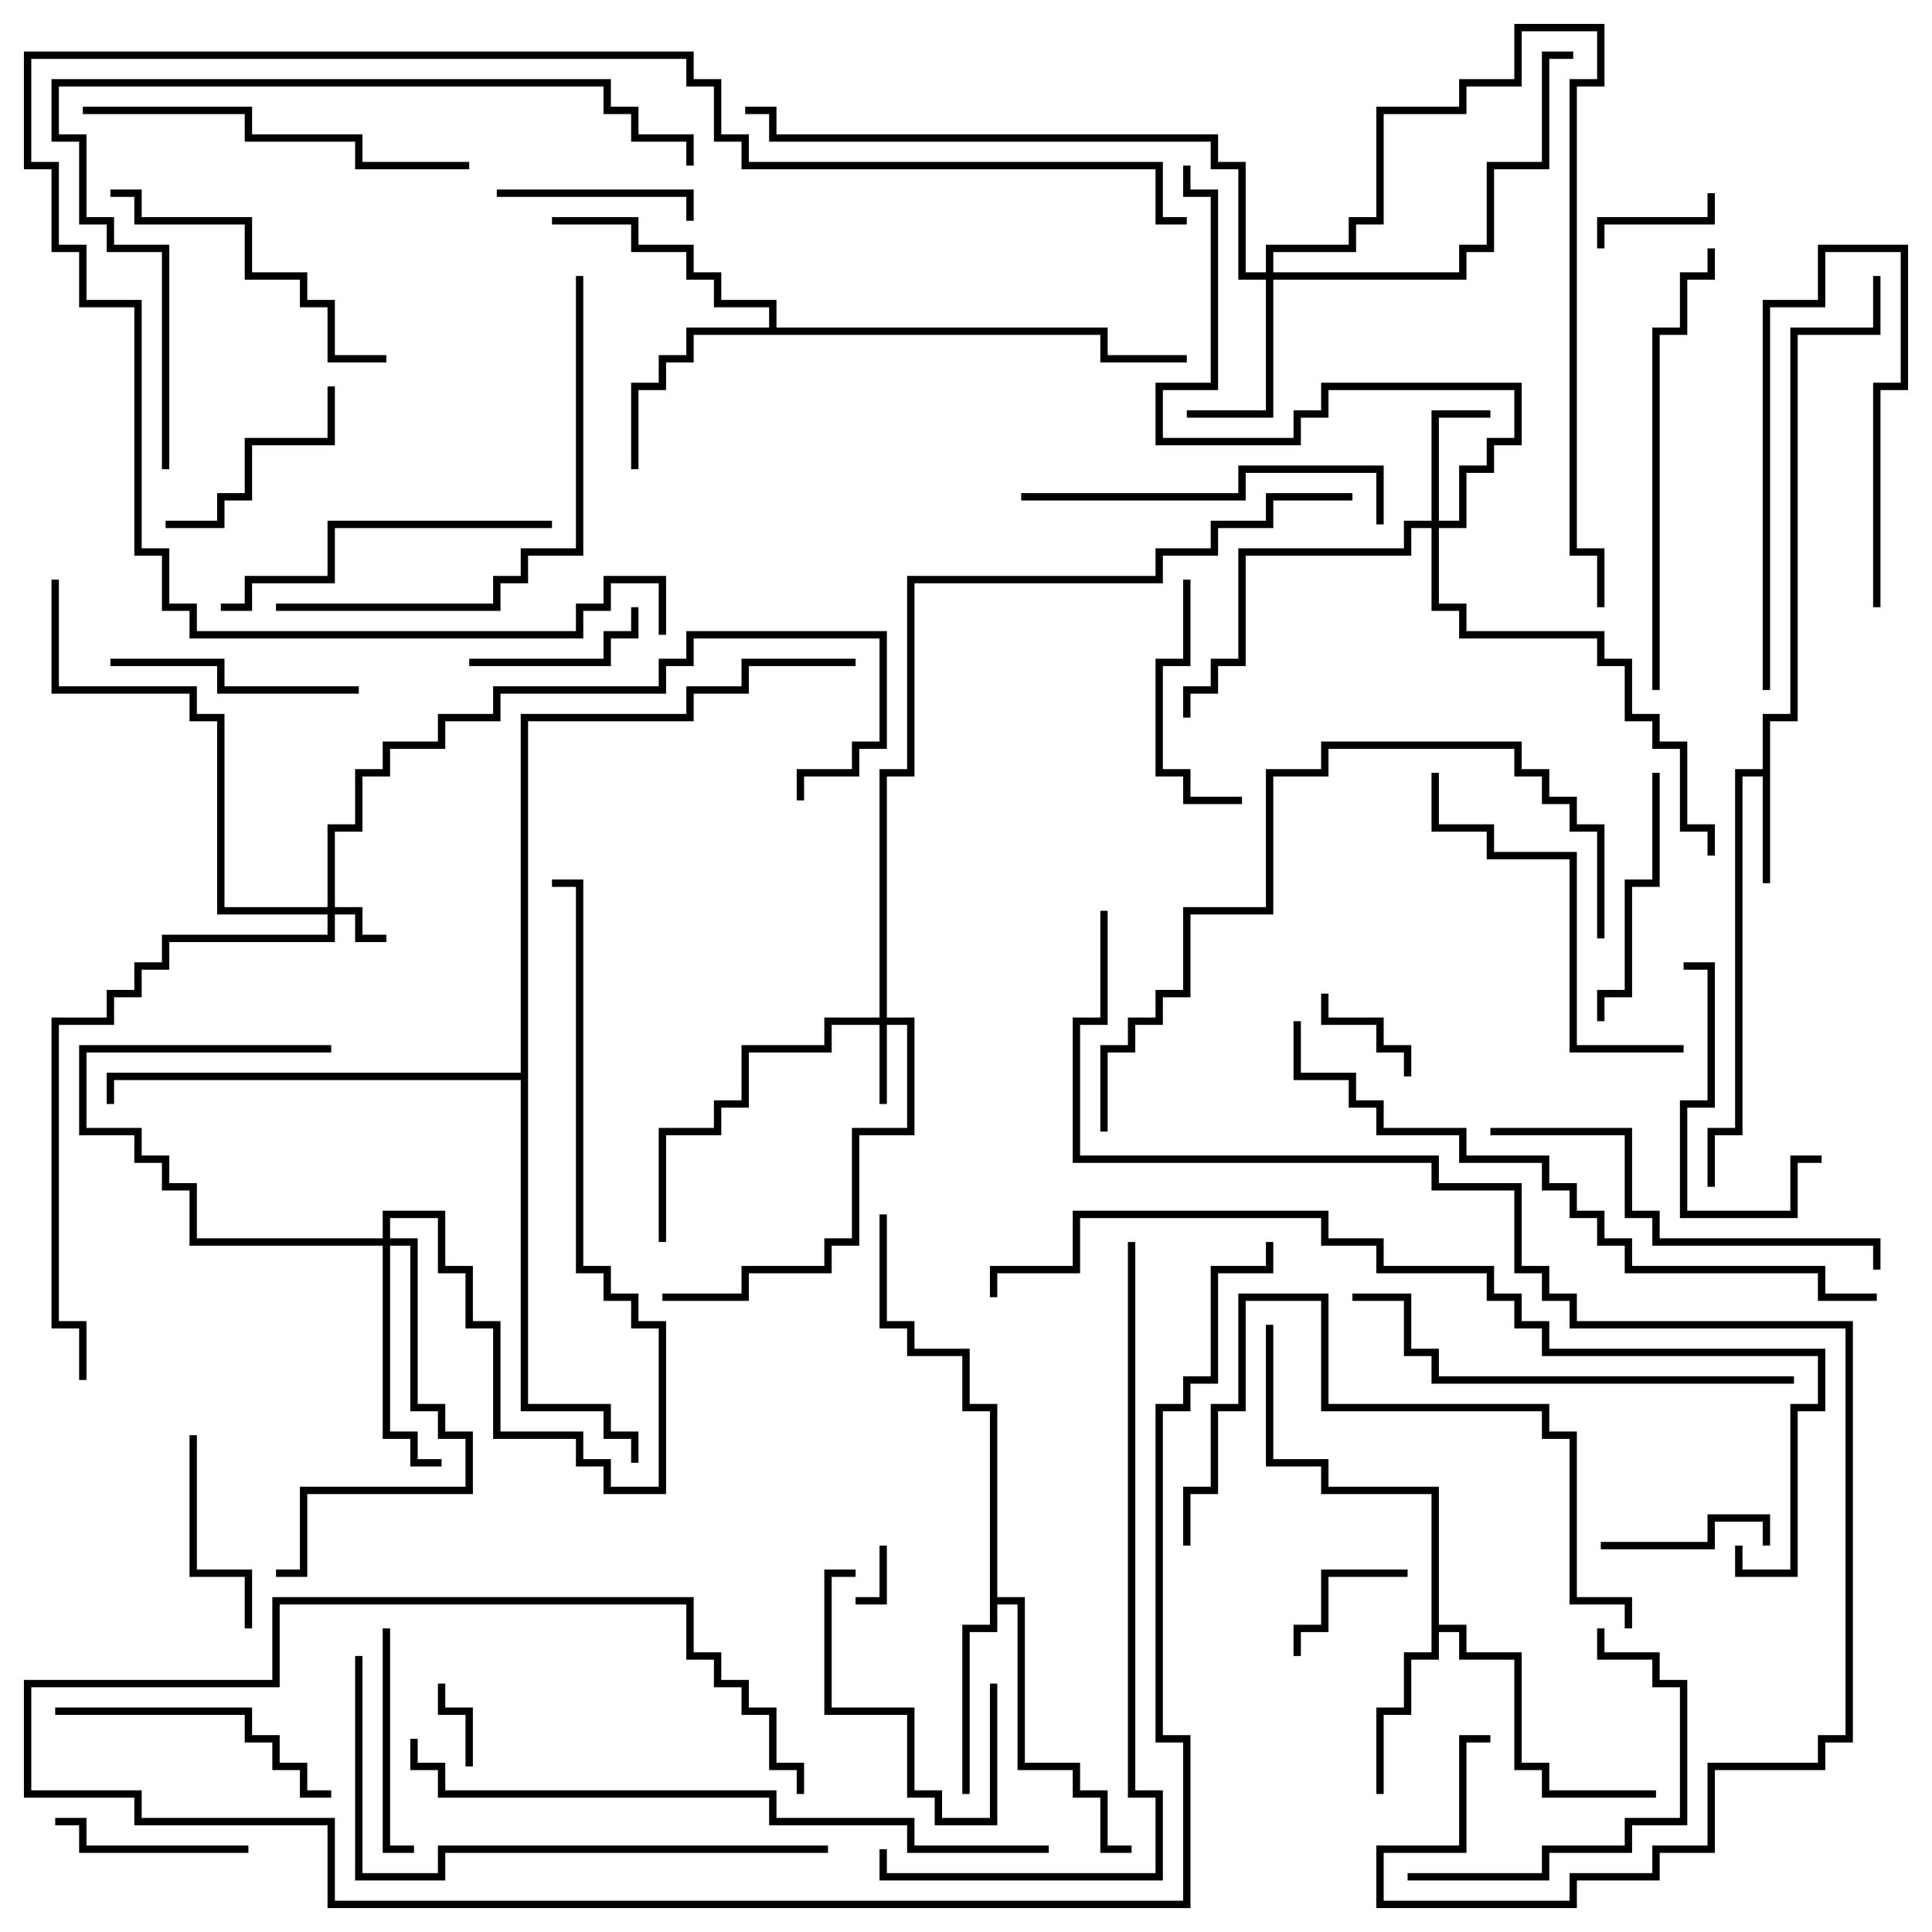 <svg version="1.1" width="105" height="105" xmlns="http://www.w3.org/2000/svg"><path d="M95.8,41.8L95.8,38.8L97.3,38.8L97.3,17.8L101.8,17.8L101.8,15L102.2,15L102.2,18.2L97.7,18.2L97.7,39.2L96.2,39.2L96.2,48L95.8,48L95.8,42.2L94.7,42.2L94.7,61.7L93.2,61.7L93.2,64.5L92.8,64.5L92.8,61.3L94.3,61.3L94.3,41.8z" stroke="none"/><path d="M77.8,81.2L71.8,81.2L71.8,79.7L68.8,79.7L68.8,72L69.2,72L69.2,79.3L72.2,79.3L72.2,80.8L78.2,80.8L78.2,88.3L79.7,88.3L79.7,89.8L82.7,89.8L82.7,95.8L84.2,95.8L84.2,97.3L90,97.3L90,97.7L83.8,97.7L83.8,96.2L82.3,96.2L82.3,90.2L79.3,90.2L79.3,88.7L78.2,88.7L78.2,90.2L76.7,90.2L76.7,93.2L75.2,93.2L75.2,97.5L74.8,97.5L74.8,92.8L76.3,92.8L76.3,89.8L77.8,89.8z" stroke="none"/><path d="M41.8,17.8L41.8,16.7L38.8,16.7L38.8,15.2L37.3,15.2L37.3,13.7L34.3,13.7L34.3,12.2L30,12.2L30,11.8L34.7,11.8L34.7,13.3L37.7,13.3L37.7,14.8L39.2,14.8L39.2,16.3L42.2,16.3L42.2,17.8L60.2,17.8L60.2,19.3L64.5,19.3L64.5,19.7L59.8,19.7L59.8,18.2L37.7,18.2L37.7,19.7L36.2,19.7L36.2,21.2L34.7,21.2L34.7,25.5L34.3,25.5L34.3,20.8L35.8,20.8L35.8,19.3L37.3,19.3L37.3,17.8z" stroke="none"/><path d="M53.8,76.7L52.3,76.7L52.3,73.7L49.3,73.7L49.3,72.2L47.8,72.2L47.8,66L48.2,66L48.2,71.8L49.7,71.8L49.7,73.3L52.7,73.3L52.7,76.3L54.2,76.3L54.2,86.8L55.7,86.8L55.7,95.8L58.7,95.8L58.7,97.3L60.2,97.3L60.2,100.3L61.5,100.3L61.5,100.7L59.8,100.7L59.8,97.7L58.3,97.7L58.3,96.2L55.3,96.2L55.3,87.2L54.2,87.2L54.2,88.7L52.7,88.7L52.7,97.5L52.3,97.5L52.3,88.3L53.8,88.3z" stroke="none"/><path d="M28.3,58.3L28.3,38.8L37.3,38.8L37.3,37.3L40.3,37.3L40.3,35.8L46.5,35.8L46.5,36.2L40.7,36.2L40.7,37.7L37.7,37.7L37.7,39.2L28.7,39.2L28.7,76.3L33.2,76.3L33.2,77.8L34.7,77.8L34.7,79.5L34.3,79.5L34.3,78.2L32.8,78.2L32.8,76.7L28.3,76.7L28.3,58.7L6.2,58.7L6.2,60L5.8,60L5.8,58.3z" stroke="none"/><path d="M17.8,49.3L17.8,44.8L19.3,44.8L19.3,41.8L20.8,41.8L20.8,40.3L23.8,40.3L23.8,38.8L26.8,38.8L26.8,37.3L35.8,37.3L35.8,35.8L37.3,35.8L37.3,34.3L48.2,34.3L48.2,40.7L46.7,40.7L46.7,42.2L43.7,42.2L43.7,43.5L43.3,43.5L43.3,41.8L46.3,41.8L46.3,40.3L47.8,40.3L47.8,34.7L37.7,34.7L37.7,36.2L36.2,36.2L36.2,37.7L27.2,37.7L27.2,39.2L24.2,39.2L24.2,40.7L21.2,40.7L21.2,42.2L19.7,42.2L19.7,45.2L18.2,45.2L18.2,49.3L19.7,49.3L19.7,50.8L21,50.8L21,51.2L19.3,51.2L19.3,49.7L18.2,49.7L18.2,51.2L9.2,51.2L9.2,52.7L7.7,52.7L7.7,54.2L6.2,54.2L6.2,55.7L3.2,55.7L3.2,71.8L4.7,71.8L4.7,75L4.3,75L4.3,72.2L2.8,72.2L2.8,55.3L5.8,55.3L5.8,53.8L7.3,53.8L7.3,52.3L8.8,52.3L8.8,50.8L17.8,50.8L17.8,49.7L11.8,49.7L11.8,39.2L10.3,39.2L10.3,37.7L2.8,37.7L2.8,31.5L3.2,31.5L3.2,37.3L10.7,37.3L10.7,38.8L12.2,38.8L12.2,49.3z" stroke="none"/><path d="M47.8,55.3L47.8,41.8L49.3,41.8L49.3,31.3L62.8,31.3L62.8,29.8L65.8,29.8L65.8,28.3L68.8,28.3L68.8,26.8L73.5,26.8L73.5,27.2L69.2,27.2L69.2,28.7L66.2,28.7L66.2,30.2L63.2,30.2L63.2,31.7L49.7,31.7L49.7,42.2L48.2,42.2L48.2,55.3L49.7,55.3L49.7,61.7L46.7,61.7L46.7,67.7L45.2,67.7L45.2,69.2L40.7,69.2L40.7,70.7L36,70.7L36,70.3L40.3,70.3L40.3,68.8L44.8,68.8L44.8,67.3L46.3,67.3L46.3,61.3L49.3,61.3L49.3,55.7L48.2,55.7L48.2,60L47.8,60L47.8,55.7L45.2,55.7L45.2,57.2L40.7,57.2L40.7,60.2L39.2,60.2L39.2,61.7L36.2,61.7L36.2,67.5L35.8,67.5L35.8,61.3L38.8,61.3L38.8,59.8L40.3,59.8L40.3,56.8L44.8,56.8L44.8,55.3z" stroke="none"/><path d="M77.8,28.3L77.8,22.3L81,22.3L81,22.7L78.2,22.7L78.2,28.3L79.3,28.3L79.3,25.3L80.8,25.3L80.8,23.8L82.3,23.8L82.3,21.2L72.2,21.2L72.2,22.7L70.7,22.7L70.7,24.2L62.8,24.2L62.8,20.8L65.8,20.8L65.8,10.7L64.3,10.7L64.3,9L64.7,9L64.7,10.3L66.2,10.3L66.2,21.2L63.2,21.2L63.2,23.8L70.3,23.8L70.3,22.3L71.8,22.3L71.8,20.8L82.7,20.8L82.7,24.2L81.2,24.2L81.2,25.7L79.7,25.7L79.7,28.7L78.2,28.7L78.2,32.8L79.7,32.8L79.7,34.3L87.2,34.3L87.2,35.8L88.7,35.8L88.7,38.8L90.2,38.8L90.2,40.3L91.7,40.3L91.7,44.8L93.2,44.8L93.2,46.5L92.8,46.5L92.8,45.2L91.3,45.2L91.3,40.7L89.8,40.7L89.8,39.2L88.3,39.2L88.3,36.2L86.8,36.2L86.8,34.7L79.3,34.7L79.3,33.2L77.8,33.2L77.8,28.7L76.7,28.7L76.7,30.2L67.7,30.2L67.7,36.2L66.2,36.2L66.2,37.7L64.7,37.7L64.7,39L64.3,39L64.3,37.3L65.8,37.3L65.8,35.8L67.3,35.8L67.3,29.8L76.3,29.8L76.3,28.3z" stroke="none"/><path d="M68.8,14.8L68.8,13.3L73.3,13.3L73.3,11.8L74.8,11.8L74.8,5.8L79.3,5.8L79.3,4.3L82.3,4.3L82.3,1.3L87.2,1.3L87.2,4.7L85.7,4.7L85.7,29.8L87.2,29.8L87.2,33L86.8,33L86.8,30.2L85.3,30.2L85.3,4.3L86.8,4.3L86.8,1.7L82.7,1.7L82.7,4.7L79.7,4.7L79.7,6.2L75.2,6.2L75.2,12.2L73.7,12.2L73.7,13.7L69.2,13.7L69.2,14.8L79.3,14.8L79.3,13.3L80.8,13.3L80.8,8.8L83.8,8.8L83.8,2.8L85.5,2.8L85.5,3.2L84.2,3.2L84.2,9.2L81.2,9.2L81.2,13.7L79.7,13.7L79.7,15.2L69.2,15.2L69.2,22.7L64.5,22.7L64.5,22.3L68.8,22.3L68.8,15.2L67.3,15.2L67.3,9.2L65.8,9.2L65.8,7.7L41.8,7.7L41.8,6.2L40.5,6.2L40.5,5.8L42.2,5.8L42.2,7.3L66.2,7.3L66.2,8.8L67.7,8.8L67.7,14.8z" stroke="none"/><path d="M20.8,67.3L20.8,65.8L24.2,65.8L24.2,68.8L25.7,68.8L25.7,71.8L27.2,71.8L27.2,77.8L31.7,77.8L31.7,79.3L33.2,79.3L33.2,80.8L35.8,80.8L35.8,72.2L34.3,72.2L34.3,70.7L32.8,70.7L32.8,69.2L31.3,69.2L31.3,48.2L30,48.2L30,47.8L31.7,47.8L31.7,68.8L33.2,68.8L33.2,70.3L34.7,70.3L34.7,71.8L36.2,71.8L36.2,81.2L32.8,81.2L32.8,79.7L31.3,79.7L31.3,78.2L26.8,78.2L26.8,72.2L25.3,72.2L25.3,69.2L23.8,69.2L23.8,66.2L21.2,66.2L21.2,67.3L22.7,67.3L22.7,76.3L24.2,76.3L24.2,77.8L25.7,77.8L25.7,81.2L16.7,81.2L16.7,85.7L15,85.7L15,85.3L16.3,85.3L16.3,80.8L25.3,80.8L25.3,78.2L23.8,78.2L23.8,76.7L22.3,76.7L22.3,67.7L21.2,67.7L21.2,77.8L22.7,77.8L22.7,79.3L24,79.3L24,79.7L22.3,79.7L22.3,78.2L20.8,78.2L20.8,67.7L10.3,67.7L10.3,64.7L8.8,64.7L8.8,63.2L7.3,63.2L7.3,61.7L4.3,61.7L4.3,56.8L18,56.8L18,57.2L4.7,57.2L4.7,61.3L7.7,61.3L7.7,62.8L9.2,62.8L9.2,64.3L10.7,64.3L10.7,67.3z" stroke="none"/><path d="M47.8,84L48.2,84L48.2,87.2L46.5,87.2L46.5,86.8L47.8,86.8z" stroke="none"/><path d="M25.7,96L25.3,96L25.3,93.2L23.8,93.2L23.8,91.5L24.2,91.5L24.2,92.8L25.7,92.8z" stroke="none"/><path d="M71.8,54L72.2,54L72.2,55.3L75.2,55.3L75.2,56.8L76.7,56.8L76.7,58.5L76.3,58.5L76.3,57.2L74.8,57.2L74.8,55.7L71.8,55.7z" stroke="none"/><path d="M87.2,13.5L86.8,13.5L86.8,11.8L92.8,11.8L92.8,10.5L93.2,10.5L93.2,12.2L87.2,12.2z" stroke="none"/><path d="M102.2,33L101.8,33L101.8,20.8L103.3,20.8L103.3,13.7L99.2,13.7L99.2,16.7L96.2,16.7L96.2,37.5L95.8,37.5L95.8,16.3L98.8,16.3L98.8,13.3L103.7,13.3L103.7,21.2L102.2,21.2z" stroke="none"/><path d="M76.5,85.3L76.5,85.7L72.2,85.7L72.2,88.7L70.7,88.7L70.7,90L70.3,90L70.3,88.3L71.8,88.3L71.8,85.3z" stroke="none"/><path d="M87,84.2L87,83.8L92.8,83.8L92.8,82.3L96.2,82.3L96.2,84L95.8,84L95.8,82.7L93.2,82.7L93.2,84.2z" stroke="none"/><path d="M25.5,36.2L25.5,35.8L32.8,35.8L32.8,34.3L34.3,34.3L34.3,33L34.7,33L34.7,34.7L33.2,34.7L33.2,36.2z" stroke="none"/><path d="M46.5,85.3L46.5,85.7L45.2,85.7L45.2,92.8L49.7,92.8L49.7,97.3L51.2,97.3L51.2,98.8L53.8,98.8L53.8,91.5L54.2,91.5L54.2,99.2L50.8,99.2L50.8,97.7L49.3,97.7L49.3,93.2L44.8,93.2L44.8,85.3z" stroke="none"/><path d="M27,10.7L27,10.3L37.7,10.3L37.7,12L37.3,12L37.3,10.7z" stroke="none"/><path d="M13.5,100.3L13.5,100.7L4.3,100.7L4.3,99.2L3,99.2L3,98.8L4.7,98.8L4.7,100.3z" stroke="none"/><path d="M10.3,78L10.7,78L10.7,85.3L13.7,85.3L13.7,88.5L13.3,88.5L13.3,85.7L10.3,85.7z" stroke="none"/><path d="M9,28.7L9,28.3L11.8,28.3L11.8,26.8L13.3,26.8L13.3,23.8L17.8,23.8L17.8,21L18.2,21L18.2,24.2L13.7,24.2L13.7,27.2L12.2,27.2L12.2,28.7z" stroke="none"/><path d="M20.8,88.5L21.2,88.5L21.2,100.3L22.5,100.3L22.5,100.7L20.8,100.7z" stroke="none"/><path d="M64.3,31.5L64.7,31.5L64.7,36.2L63.2,36.2L63.2,41.8L64.7,41.8L64.7,43.3L67.5,43.3L67.5,43.7L64.3,43.7L64.3,42.2L62.8,42.2L62.8,35.8L64.3,35.8z" stroke="none"/><path d="M99,62.8L99,63.2L97.7,63.2L97.7,66.2L91.3,66.2L91.3,59.8L92.8,59.8L92.8,52.7L91.5,52.7L91.5,52.3L93.2,52.3L93.2,60.2L91.7,60.2L91.7,65.8L97.3,65.8L97.3,62.8z" stroke="none"/><path d="M19.5,37.3L19.5,37.7L11.8,37.7L11.8,36.2L6,36.2L6,35.8L12.2,35.8L12.2,37.3z" stroke="none"/><path d="M89.8,42L90.2,42L90.2,48.2L88.7,48.2L88.7,54.2L87.2,54.2L87.2,55.5L86.8,55.5L86.8,53.8L88.3,53.8L88.3,47.8L89.8,47.8z" stroke="none"/><path d="M18,97.3L18,97.7L16.3,97.7L16.3,96.2L14.8,96.2L14.8,94.7L13.3,94.7L13.3,93.2L3,93.2L3,92.8L13.7,92.8L13.7,94.3L15.2,94.3L15.2,95.8L16.7,95.8L16.7,97.3z" stroke="none"/><path d="M76.5,102.2L76.5,101.8L83.8,101.8L83.8,100.3L88.3,100.3L88.3,98.8L91.3,98.8L91.3,91.7L89.8,91.7L89.8,90.2L86.8,90.2L86.8,88.5L87.2,88.5L87.2,89.8L90.2,89.8L90.2,91.3L91.7,91.3L91.7,99.2L88.7,99.2L88.7,100.7L84.2,100.7L84.2,102.2z" stroke="none"/><path d="M6,10.7L6,10.3L7.7,10.3L7.7,11.8L13.7,11.8L13.7,14.8L16.7,14.8L16.7,16.3L18.2,16.3L18.2,19.3L21,19.3L21,19.7L17.8,19.7L17.8,16.7L16.3,16.7L16.3,15.2L13.3,15.2L13.3,12.2L7.3,12.2L7.3,10.7z" stroke="none"/><path d="M30,28.3L30,28.7L18.2,28.7L18.2,31.7L13.7,31.7L13.7,33.2L12,33.2L12,32.8L13.3,32.8L13.3,31.3L17.8,31.3L17.8,28.3z" stroke="none"/><path d="M55.5,27.2L55.5,26.8L67.3,26.8L67.3,25.3L75.2,25.3L75.2,28.5L74.8,28.5L74.8,25.7L67.7,25.7L67.7,27.2z" stroke="none"/><path d="M91.5,56.8L91.5,57.2L85.3,57.2L85.3,46.7L80.8,46.7L80.8,45.2L77.8,45.2L77.8,42L78.2,42L78.2,44.8L81.2,44.8L81.2,46.3L85.7,46.3L85.7,56.8z" stroke="none"/><path d="M4.5,6.2L4.5,5.8L13.7,5.8L13.7,7.3L19.7,7.3L19.7,8.8L25.5,8.8L25.5,9.2L19.3,9.2L19.3,7.7L13.3,7.7L13.3,6.2z" stroke="none"/><path d="M81,61.7L81,61.3L88.7,61.3L88.7,65.8L90.2,65.8L90.2,67.3L102.2,67.3L102.2,69L101.8,69L101.8,67.7L89.8,67.7L89.8,66.2L88.3,66.2L88.3,61.7z" stroke="none"/><path d="M90.2,37.5L89.8,37.5L89.8,17.8L91.3,17.8L91.3,14.8L92.8,14.8L92.8,13.5L93.2,13.5L93.2,15.2L91.7,15.2L91.7,18.2L90.2,18.2z" stroke="none"/><path d="M15,33.2L15,32.8L26.8,32.8L26.8,31.3L28.3,31.3L28.3,29.8L31.3,29.8L31.3,15L31.7,15L31.7,30.2L28.7,30.2L28.7,31.7L27.2,31.7L27.2,33.2z" stroke="none"/><path d="M97.5,74.8L97.5,75.2L77.8,75.2L77.8,73.7L76.3,73.7L76.3,70.7L73.5,70.7L73.5,70.3L76.7,70.3L76.7,73.3L78.2,73.3L78.2,74.8z" stroke="none"/><path d="M88.7,88.5L88.3,88.5L88.3,87.2L85.3,87.2L85.3,78.2L83.8,78.2L83.8,76.7L71.8,76.7L71.8,70.7L67.7,70.7L67.7,76.7L66.2,76.7L66.2,81.2L64.7,81.2L64.7,84L64.3,84L64.3,80.8L65.8,80.8L65.8,76.3L67.3,76.3L67.3,70.3L72.2,70.3L72.2,76.3L84.2,76.3L84.2,77.8L85.7,77.8L85.7,86.8L88.7,86.8z" stroke="none"/><path d="M45,100.3L45,100.7L24.2,100.7L24.2,102.2L19.3,102.2L19.3,90L19.7,90L19.7,101.8L23.8,101.8L23.8,100.3z" stroke="none"/><path d="M60.2,61.5L59.8,61.5L59.8,56.8L61.3,56.8L61.3,55.3L62.8,55.3L62.8,53.8L64.3,53.8L64.3,49.3L68.8,49.3L68.8,41.8L71.8,41.8L71.8,40.3L82.7,40.3L82.7,41.8L84.2,41.8L84.2,43.3L85.7,43.3L85.7,44.8L87.2,44.8L87.2,51L86.8,51L86.8,45.2L85.3,45.2L85.3,43.7L83.8,43.7L83.8,42.2L82.3,42.2L82.3,40.7L72.2,40.7L72.2,42.2L69.2,42.2L69.2,49.7L64.7,49.7L64.7,54.2L63.2,54.2L63.2,55.7L61.7,55.7L61.7,57.2L60.2,57.2z" stroke="none"/><path d="M9.2,25.5L8.8,25.5L8.8,13.7L5.8,13.7L5.8,12.2L4.3,12.2L4.3,7.7L2.8,7.7L2.8,4.3L33.2,4.3L33.2,5.8L34.7,5.8L34.7,7.3L37.7,7.3L37.7,9L37.3,9L37.3,7.7L34.3,7.7L34.3,6.2L32.8,6.2L32.8,4.7L3.2,4.7L3.2,7.3L4.7,7.3L4.7,11.8L6.2,11.8L6.2,13.3L9.2,13.3z" stroke="none"/><path d="M70.3,55.5L70.7,55.5L70.7,58.3L73.7,58.3L73.7,59.8L75.2,59.8L75.2,61.3L79.7,61.3L79.7,62.8L84.2,62.8L84.2,64.3L85.7,64.3L85.7,65.8L87.2,65.8L87.2,67.3L88.7,67.3L88.7,68.8L99.2,68.8L99.2,70.3L102,70.3L102,70.7L98.8,70.7L98.8,69.2L88.3,69.2L88.3,67.7L86.8,67.7L86.8,66.2L85.3,66.2L85.3,64.7L83.8,64.7L83.8,63.2L79.3,63.2L79.3,61.7L74.8,61.7L74.8,60.2L73.3,60.2L73.3,58.7L70.3,58.7z" stroke="none"/><path d="M22.3,94.5L22.7,94.5L22.7,95.8L24.2,95.8L24.2,97.3L42.2,97.3L42.2,98.8L49.7,98.8L49.7,100.3L57,100.3L57,100.7L49.3,100.7L49.3,99.2L41.8,99.2L41.8,97.7L23.8,97.7L23.8,96.2L22.3,96.2z" stroke="none"/><path d="M61.3,67.5L61.7,67.5L61.7,97.3L63.2,97.3L63.2,102.2L47.8,102.2L47.8,100.5L48.2,100.5L48.2,101.8L62.8,101.8L62.8,97.7L61.3,97.7z" stroke="none"/><path d="M36.2,34.5L35.8,34.5L35.8,31.7L33.2,31.7L33.2,33.2L31.7,33.2L31.7,34.7L10.3,34.7L10.3,33.2L8.8,33.2L8.8,30.2L7.3,30.2L7.3,16.7L4.3,16.7L4.3,13.7L2.8,13.7L2.8,9.2L1.3,9.2L1.3,2.8L37.7,2.8L37.7,4.3L39.2,4.3L39.2,7.3L40.7,7.3L40.7,8.8L63.2,8.8L63.2,11.8L64.5,11.8L64.5,12.2L62.8,12.2L62.8,9.2L40.3,9.2L40.3,7.7L38.8,7.7L38.8,4.7L37.3,4.7L37.3,3.2L1.7,3.2L1.7,8.8L3.2,8.8L3.2,13.3L4.7,13.3L4.7,16.3L7.7,16.3L7.7,29.8L9.2,29.8L9.2,32.8L10.7,32.8L10.7,34.3L31.3,34.3L31.3,32.8L32.8,32.8L32.8,31.3L36.2,31.3z" stroke="none"/><path d="M68.8,67.5L69.2,67.5L69.2,69.2L66.2,69.2L66.2,75.2L64.7,75.2L64.7,76.7L63.2,76.7L63.2,94.3L64.7,94.3L64.7,103.7L17.8,103.7L17.8,99.2L7.3,99.2L7.3,97.7L1.3,97.7L1.3,91.3L14.8,91.3L14.8,86.8L37.7,86.8L37.7,89.8L39.2,89.8L39.2,91.3L40.7,91.3L40.7,92.8L42.2,92.8L42.2,95.8L43.7,95.8L43.7,97.5L43.3,97.5L43.3,96.2L41.8,96.2L41.8,93.2L40.3,93.2L40.3,91.7L38.8,91.7L38.8,90.2L37.3,90.2L37.3,87.2L15.2,87.2L15.2,91.7L1.7,91.7L1.7,97.3L7.7,97.3L7.7,98.8L18.2,98.8L18.2,103.3L64.3,103.3L64.3,94.7L62.8,94.7L62.8,76.3L64.3,76.3L64.3,74.8L65.8,74.8L65.8,68.8L68.8,68.8z" stroke="none"/><path d="M94.3,84L94.7,84L94.7,85.3L97.3,85.3L97.3,76.3L98.8,76.3L98.8,73.7L83.8,73.7L83.8,72.2L82.3,72.2L82.3,70.7L80.8,70.7L80.8,69.2L74.8,69.2L74.8,67.7L71.8,67.7L71.8,66.2L58.7,66.2L58.7,69.2L54.2,69.2L54.2,70.5L53.8,70.5L53.8,68.8L58.3,68.8L58.3,65.8L72.2,65.8L72.2,67.3L75.2,67.3L75.2,68.8L81.2,68.8L81.2,70.3L82.7,70.3L82.7,71.8L84.2,71.8L84.2,73.3L99.2,73.3L99.2,76.7L97.7,76.7L97.7,85.7L94.3,85.7z" stroke="none"/><path d="M59.8,49.5L60.2,49.5L60.2,55.7L58.7,55.7L58.7,62.8L78.2,62.8L78.2,64.3L82.7,64.3L82.7,68.8L84.2,68.8L84.2,70.3L85.7,70.3L85.7,71.8L100.7,71.8L100.7,94.7L99.2,94.7L99.2,96.2L93.2,96.2L93.2,100.7L90.2,100.7L90.2,102.2L85.7,102.2L85.7,103.7L74.8,103.7L74.8,100.3L79.3,100.3L79.3,94.3L81,94.3L81,94.7L79.7,94.7L79.7,100.7L75.2,100.7L75.2,103.3L85.3,103.3L85.3,101.8L89.8,101.8L89.8,100.3L92.8,100.3L92.8,95.8L98.8,95.8L98.8,94.3L100.3,94.3L100.3,72.2L85.3,72.2L85.3,70.7L83.8,70.7L83.8,69.2L82.3,69.2L82.3,64.7L77.8,64.7L77.8,63.2L58.3,63.2L58.3,55.3L59.8,55.3z" stroke="none"/></svg>